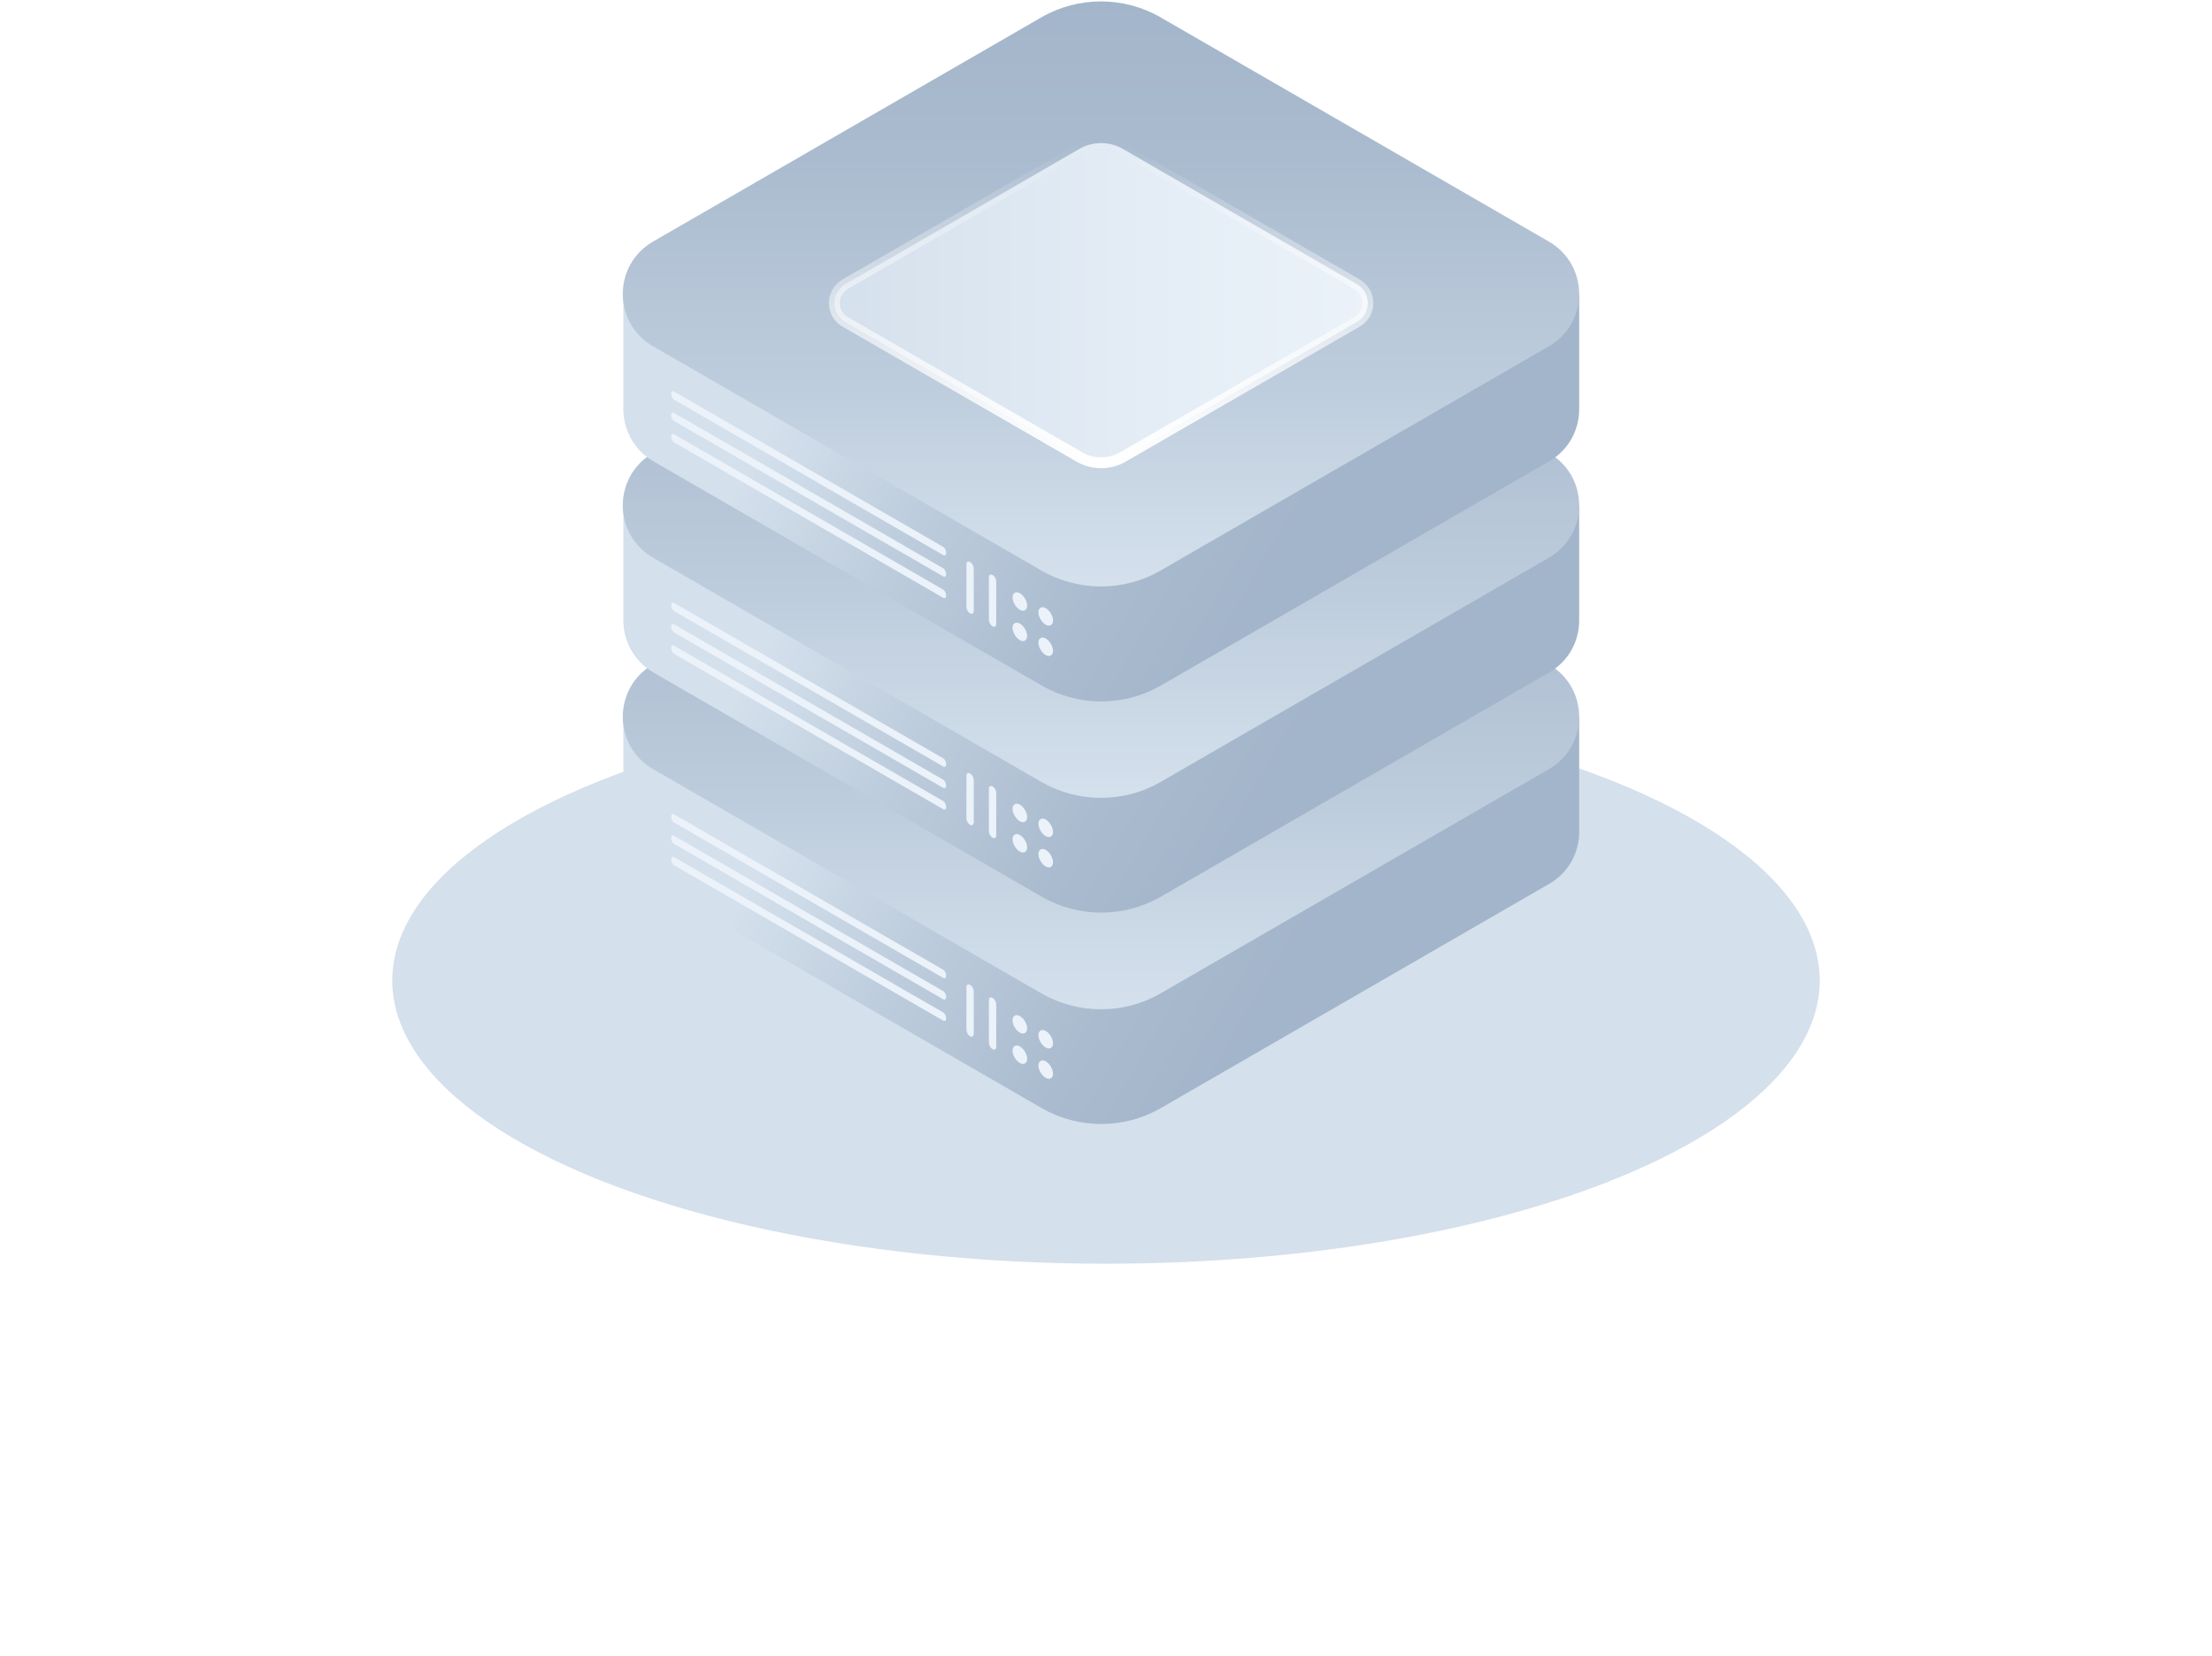 <svg xmlns="http://www.w3.org/2000/svg" width="203" height="152" viewBox="0 0 203 152">
    <defs>
        <linearGradient id="prefix__b" x1="-.02%" x2="100%" y1="49.981%" y2="49.981%">
            <stop offset=".039%" stop-color="#D1D3D4"/>
            <stop offset="30.2%" stop-color="#A8AAAC"/>
            <stop offset="59.31%" stop-color="#88898C"/>
            <stop offset="83.56%" stop-color="#747578"/>
            <stop offset="100%" stop-color="#6D6E71"/>
        </linearGradient>
        <linearGradient id="prefix__c" x1="-.018%" x2="99.996%" y1="49.991%" y2="49.991%">
            <stop offset="0%" stop-color="#808285"/>
            <stop offset="99.96%" stop-color="#D1D3D4"/>
        </linearGradient>
        <linearGradient id="prefix__d" x1="21.181%" x2="75.539%" y1="37.089%" y2="57.097%">
            <stop offset="0%" stop-color="#D4E0EC"/>
            <stop offset="33.23%" stop-color="#BECDDD"/>
            <stop offset="72.65%" stop-color="#AABBCF"/>
            <stop offset="99.43%" stop-color="#A3B5CA"/>
        </linearGradient>
        <linearGradient id="prefix__e" x1="50.009%" x2="50.009%" y1=".451%" y2="98.224%">
            <stop offset="0%" stop-color="#A3B5CA"/>
            <stop offset="26.9%" stop-color="#AABBCF"/>
            <stop offset="66.5%" stop-color="#BECDDD"/>
            <stop offset="99.88%" stop-color="#D4E0EC"/>
        </linearGradient>
        <linearGradient id="prefix__f" x1="-.02%" x2="100%" y1="50.028%" y2="50.028%">
            <stop offset=".039%" stop-color="#D4E0EC"/>
            <stop offset="53.6%" stop-color="#E3ECF5"/>
            <stop offset="100%" stop-color="#EBF2F9"/>
        </linearGradient>
        <linearGradient id="prefix__g" x1="-.02%" x2="100%" y1="49.987%" y2="49.987%">
            <stop offset=".039%" stop-color="#D1D3D4"/>
            <stop offset="30.2%" stop-color="#A8AAAC"/>
            <stop offset="59.31%" stop-color="#88898C"/>
            <stop offset="83.56%" stop-color="#747578"/>
            <stop offset="100%" stop-color="#6D6E71"/>
        </linearGradient>
        <linearGradient id="prefix__h" x1="-.018%" x2="99.996%" y1="49.998%" y2="49.998%">
            <stop offset="0%" stop-color="#808285"/>
            <stop offset="99.96%" stop-color="#D1D3D4"/>
        </linearGradient>
        <linearGradient id="prefix__i" x1="21.181%" x2="75.539%" y1="37.091%" y2="57.098%">
            <stop offset="0%" stop-color="#D4E0EC"/>
            <stop offset="33.23%" stop-color="#BECDDD"/>
            <stop offset="72.65%" stop-color="#AABBCF"/>
            <stop offset="99.43%" stop-color="#A3B5CA"/>
        </linearGradient>
        <linearGradient id="prefix__j" x1="50.009%" x2="50.009%" y1=".455%" y2="98.228%">
            <stop offset="0%" stop-color="#A3B5CA"/>
            <stop offset="26.9%" stop-color="#AABBCF"/>
            <stop offset="66.5%" stop-color="#BECDDD"/>
            <stop offset="99.88%" stop-color="#D4E0EC"/>
        </linearGradient>
        <linearGradient id="prefix__k" x1="-.02%" x2="100%" y1="50.034%" y2="50.034%">
            <stop offset=".039%" stop-color="#D4E0EC"/>
            <stop offset="53.6%" stop-color="#E3ECF5"/>
            <stop offset="100%" stop-color="#EBF2F9"/>
        </linearGradient>
        <linearGradient id="prefix__l" x1="-.02%" x2="100%" y1="49.993%" y2="49.993%">
            <stop offset=".039%" stop-color="#D1D3D4"/>
            <stop offset="30.2%" stop-color="#A8AAAC"/>
            <stop offset="59.31%" stop-color="#88898C"/>
            <stop offset="83.56%" stop-color="#747578"/>
            <stop offset="100%" stop-color="#6D6E71"/>
        </linearGradient>
        <linearGradient id="prefix__m" x1="-.018%" x2="99.996%" y1="50.004%" y2="50.004%">
            <stop offset="0%" stop-color="#808285"/>
            <stop offset="99.96%" stop-color="#D1D3D4"/>
        </linearGradient>
        <linearGradient id="prefix__n" x1="21.181%" x2="75.539%" y1="37.074%" y2="57.081%">
            <stop offset="0%" stop-color="#D4E0EC"/>
            <stop offset="33.23%" stop-color="#BECDDD"/>
            <stop offset="72.65%" stop-color="#AABBCF"/>
            <stop offset="99.43%" stop-color="#A3B5CA"/>
        </linearGradient>
        <linearGradient id="prefix__o" x1="50.009%" x2="50.009%" y1=".458%" y2="98.231%">
            <stop offset="0%" stop-color="#A3B5CA"/>
            <stop offset="26.9%" stop-color="#AABBCF"/>
            <stop offset="66.5%" stop-color="#BECDDD"/>
            <stop offset="99.88%" stop-color="#D4E0EC"/>
        </linearGradient>
        <linearGradient id="prefix__q" x1="-.02%" x2="100%" y1="50.04%" y2="50.04%">
            <stop offset=".039%" stop-color="#D4E0EC"/>
            <stop offset="53.6%" stop-color="#E3ECF5"/>
            <stop offset="100%" stop-color="#EBF2F9"/>
        </linearGradient>
        <linearGradient id="prefix__p" x1="50%" x2="50%" y1="0%" y2="100%">
            <stop offset="0%" stop-color="#FFF" stop-opacity="0"/>
            <stop offset="100%" stop-color="#FFF"/>
        </linearGradient>
        <filter id="prefix__a" width="155%" height="238.5%" x="-27.5%" y="-69.2%" filterUnits="objectBoundingBox">
            <feGaussianBlur in="SourceGraphic" stdDeviation="12"/>
        </filter>
    </defs>
    <g fill="none" fill-rule="evenodd" transform="translate(36)">
        <ellipse cx="65.5" cy="90" fill="#D4E0EC" filter="url(#prefix__a)" rx="65.5" ry="26"/>
        <g fill-rule="nonzero">
            <g>
                <path fill="url(#prefix__b)" d="M17.574 45.91L44.052 30.632 70.529 45.91 44.052 61.213z" transform="translate(21) translate(0 38.71)"/>
                <path fill="url(#prefix__c)" d="M20.439 47.561L44.052 33.935 67.665 47.561 44.052 61.213z" transform="translate(21) translate(0 38.71)"/>
                <path fill="url(#prefix__d)" d="M87.923 27.071H75.252L46.839 10.658c-1.73-.98-3.845-.98-5.549 0L12.877 27.071H.207v10.323c-.078 1.935.851 3.922 2.76 5.032l35.614 20.568c3.38 1.96 7.587 1.96 10.967 0l35.613-20.568c1.936-1.11 2.839-3.097 2.762-5.032V27.07z" transform="translate(21) translate(0 38.71)"/>
                <path fill="url(#prefix__e)" d="M38.555 52.465L2.942 31.897c-3.716-2.142-3.716-7.484 0-9.626L38.555 1.703c3.38-1.961 7.587-1.961 10.968 0l35.612 20.568c3.717 2.142 3.717 7.484 0 9.626L49.523 52.465c-3.381 1.96-7.562 1.96-10.968 0z" transform="translate(21) translate(0 38.71)"/>
                <g fill="#EBF2F9">
                    <g>
                        <path d="M3.768 2.606c0 .413-.31.594-.671.388-.362-.207-.671-.723-.671-1.136 0-.413.31-.593.67-.387.362.206.672.723.672 1.135zM3.768 5.394c0 .412-.31.593-.671.387-.362-.207-.671-.723-.671-1.136 0-.413.31-.593.67-.387.362.207.672.723.672 1.136zM1.394 1.239c0 .413-.31.593-.671.387C.36 1.419.052.903.052.49c0-.413.31-.593.67-.387.362.207.672.723.672 1.136zM1.394 4.026c0 .413-.31.593-.671.387C.36 4.206.052 3.69.052 3.277c0-.412.31-.593.67-.387.362.207.672.723.672 1.136z" transform="translate(21) translate(0 38.71) translate(4.387 35.871) translate(31.484 18.58)"/>
                    </g>
                    <path d="M29.729 21.729l-.052-.026c-.18-.103-.31-.361-.31-.593v-3.871c0-.233.13-.336.31-.233l.052.026c.18.103.31.362.31.594v3.87c0 .233-.155.336-.31.233zM27.665 20.542l-.052-.026c-.18-.103-.31-.361-.31-.593v-3.871c0-.233.13-.336.31-.233l.052.026c.18.103.31.361.31.594v3.87c-.027.233-.156.336-.31.233zM25.445 16.929c0 .206-.129.31-.284.206L.491 2.89c-.156-.077-.285-.335-.285-.542 0-.206.13-.31.284-.206l24.671 14.245c.155.078.284.336.284.542zM25.445 18.89c0 .207-.129.31-.284.207L.491 4.852C.334 4.774.205 4.516.205 4.31c0-.207.13-.31.284-.207l24.671 14.245c.155.078.284.336.284.542zM25.445 14.968c0 .206-.129.31-.284.206L.491.93C.334.852.205.594.205.387c0-.206.13-.31.284-.206l24.671 14.245c.155.077.284.31.284.542z" transform="translate(21) translate(0 38.71) translate(4.387 35.871)"/>
                </g>
                <path fill="url(#prefix__f)" d="M17.574 27.923L44.052 12.619 70.529 27.923 44.052 43.2z" transform="translate(21) translate(0 38.71)"/>
            </g>
            <g>
                <path fill="url(#prefix__g)" d="M17.574 45.858L44.052 30.581 70.529 45.858 44.052 61.161z" transform="translate(21) translate(0 19.355)"/>
                <path fill="url(#prefix__h)" d="M20.439 47.51L44.052 33.884 67.665 47.51 44.052 61.161z" transform="translate(21) translate(0 19.355)"/>
                <path fill="url(#prefix__i)" d="M87.923 27.02H75.252L46.839 10.605c-1.73-.98-3.845-.98-5.549 0L12.877 27.02H.207v10.323c-.078 1.935.851 3.923 2.76 5.032l35.614 20.568c3.38 1.961 7.587 1.961 10.967 0l35.613-20.568c1.936-1.11 2.839-3.097 2.762-5.032V27.019z" transform="translate(21) translate(0 19.355)"/>
                <path fill="url(#prefix__j)" d="M38.555 52.413L2.942 31.845c-3.716-2.142-3.716-7.484 0-9.626L38.555 1.652c3.38-1.962 7.587-1.962 10.968 0l35.612 20.567c3.717 2.142 3.717 7.484 0 9.626L49.523 52.413c-3.381 1.961-7.562 1.961-10.968 0z" transform="translate(21) translate(0 19.355)"/>
                <g fill="#EBF2F9">
                    <g>
                        <path d="M3.768 2.813c0 .413-.31.593-.671.387-.362-.206-.671-.723-.671-1.135 0-.413.31-.594.67-.388.362.207.672.723.672 1.136zM3.768 5.6c0 .413-.31.594-.671.387-.362-.206-.671-.722-.671-1.135 0-.413.31-.594.67-.387.362.206.672.722.672 1.135zM1.394 1.445c0 .413-.31.594-.671.387C.36 1.626.052 1.11.052.697c0-.413.31-.594.67-.387.362.206.672.722.672 1.135zM1.394 4.232c0 .413-.31.594-.671.387C.36 4.413.052 3.897.052 3.484c0-.413.31-.594.67-.387.362.206.672.722.672 1.135z" transform="translate(21) translate(0 19.355) translate(4.387 35.871) translate(31.484 18.323)"/>
                    </g>
                    <path d="M29.729 21.677l-.052-.025c-.18-.104-.31-.362-.31-.594v-3.87c0-.233.13-.336.31-.233l.052.026c.18.103.31.36.31.593v3.871c0 .232-.155.336-.31.232zM27.665 20.49l-.052-.025c-.18-.104-.31-.362-.31-.594V16c0-.232.13-.335.31-.232l.052.026c.18.103.31.36.31.593v3.871c-.027.232-.156.336-.31.232zM25.445 16.877c0 .207-.129.31-.284.207L.491 2.839C.334 2.76.205 2.503.205 2.297c0-.207.13-.31.284-.207l24.671 14.245c.155.078.284.336.284.542zM25.445 18.839c0 .206-.129.31-.284.206L.491 4.8c-.156-.077-.285-.335-.285-.542 0-.206.13-.31.284-.206l24.671 14.245c.155.077.284.335.284.542zM25.445 14.916c0 .207-.129.31-.284.207L.491.877C.334.8.205.542.205.335.206.13.336.025.49.13l24.671 14.245c.155.078.284.336.284.542z" transform="translate(21) translate(0 19.355) translate(4.387 35.871)"/>
                </g>
                <path fill="url(#prefix__k)" d="M17.574 27.871L44.052 12.568 70.529 27.871 44.052 43.148z" transform="translate(21) translate(0 19.355)"/>
            </g>
            <path fill="url(#prefix__l)" d="M17.574 45.806L44.052 30.529 70.529 45.806 44.052 61.11z" transform="translate(21)"/>
            <path fill="url(#prefix__m)" d="M20.439 47.484L44.052 33.832 67.665 47.484 44.052 61.11z" transform="translate(21)"/>
            <path fill="url(#prefix__n)" d="M87.923 26.994H75.252L46.839 10.58c-1.73-.981-3.845-.981-5.549 0L12.877 26.994H.207v10.322c-.078 1.936.851 3.923 2.76 5.032l35.614 20.568c3.38 1.961 7.587 1.961 10.967 0l35.613-20.568c1.936-1.11 2.839-3.096 2.762-5.032V26.994z" transform="translate(21)"/>
            <path fill="url(#prefix__o)" d="M38.555 52.361L2.942 31.794c-3.716-2.142-3.716-7.484 0-9.626L38.555 1.6c3.38-1.961 7.587-1.961 10.968 0l35.612 20.568c3.717 2.142 3.717 7.484 0 9.626L49.523 52.36c-3.381 1.962-7.562 1.962-10.968 0z" transform="translate(21)"/>
            <g fill="#EBF2F9">
                <g>
                    <path d="M3.768 2.761c0 .413-.31.594-.671.387-.362-.206-.671-.722-.671-1.135 0-.413.31-.594.67-.387.362.206.672.722.672 1.135zM3.768 5.548c0 .413-.31.594-.671.387-.362-.206-.671-.722-.671-1.135 0-.413.31-.594.67-.387.362.206.672.722.672 1.135zM1.394 1.394c0 .412-.31.593-.671.387C.36 1.574.052 1.058.052.645c0-.413.31-.593.67-.387.362.207.672.723.672 1.136zM1.394 4.18c0 .414-.31.594-.671.388C.36 4.36.052 3.845.052 3.432c0-.413.31-.593.67-.387.362.207.672.723.672 1.136z" transform="translate(21) translate(4.387 35.871) translate(31.484 18.323)"/>
                </g>
                <path d="M29.729 21.626l-.052-.026c-.18-.103-.31-.361-.31-.594v-3.87c0-.233.13-.336.31-.233l.052.026c.18.103.31.361.31.594v3.87c0 .233-.155.336-.31.233zM27.665 20.439l-.052-.026c-.18-.103-.31-.361-.31-.594v-3.87c0-.233.13-.336.31-.233l.052.026c.18.103.31.361.31.593v3.871c-.027.233-.156.336-.31.233zM25.445 16.826c0 .206-.129.31-.284.206L.491 2.787C.334 2.71.205 2.452.205 2.245c0-.206.13-.31.284-.206l24.671 14.245c.155.077.284.335.284.542zM25.445 18.787c0 .207-.129.31-.284.207L.491 4.748c-.156-.077-.285-.335-.285-.542 0-.206.13-.31.284-.206l24.671 14.245c.155.078.284.336.284.542zM25.445 14.865c0 .206-.129.31-.284.206L.491.826C.334.748.205.49.205.284c0-.207.13-.31.284-.207l24.671 14.246c.155.077.284.335.284.542z" transform="translate(21) translate(4.387 35.871)"/>
            </g>
            <path fill="url(#prefix__q)" stroke="url(#prefix__p)" d="M20.573 26.086L42.05 13.673c1.238-.716 2.765-.716 4.003 0l21.478 12.413c.956.553 1.283 1.776.73 2.733-.175.304-.428.556-.732.731L46.051 41.943c-1.237.714-2.761.714-3.998 0L20.573 29.55c-.956-.552-1.284-1.775-.732-2.732.176-.304.428-.556.732-.732z" transform="translate(21)"/>
        </g>
    </g>
</svg>
